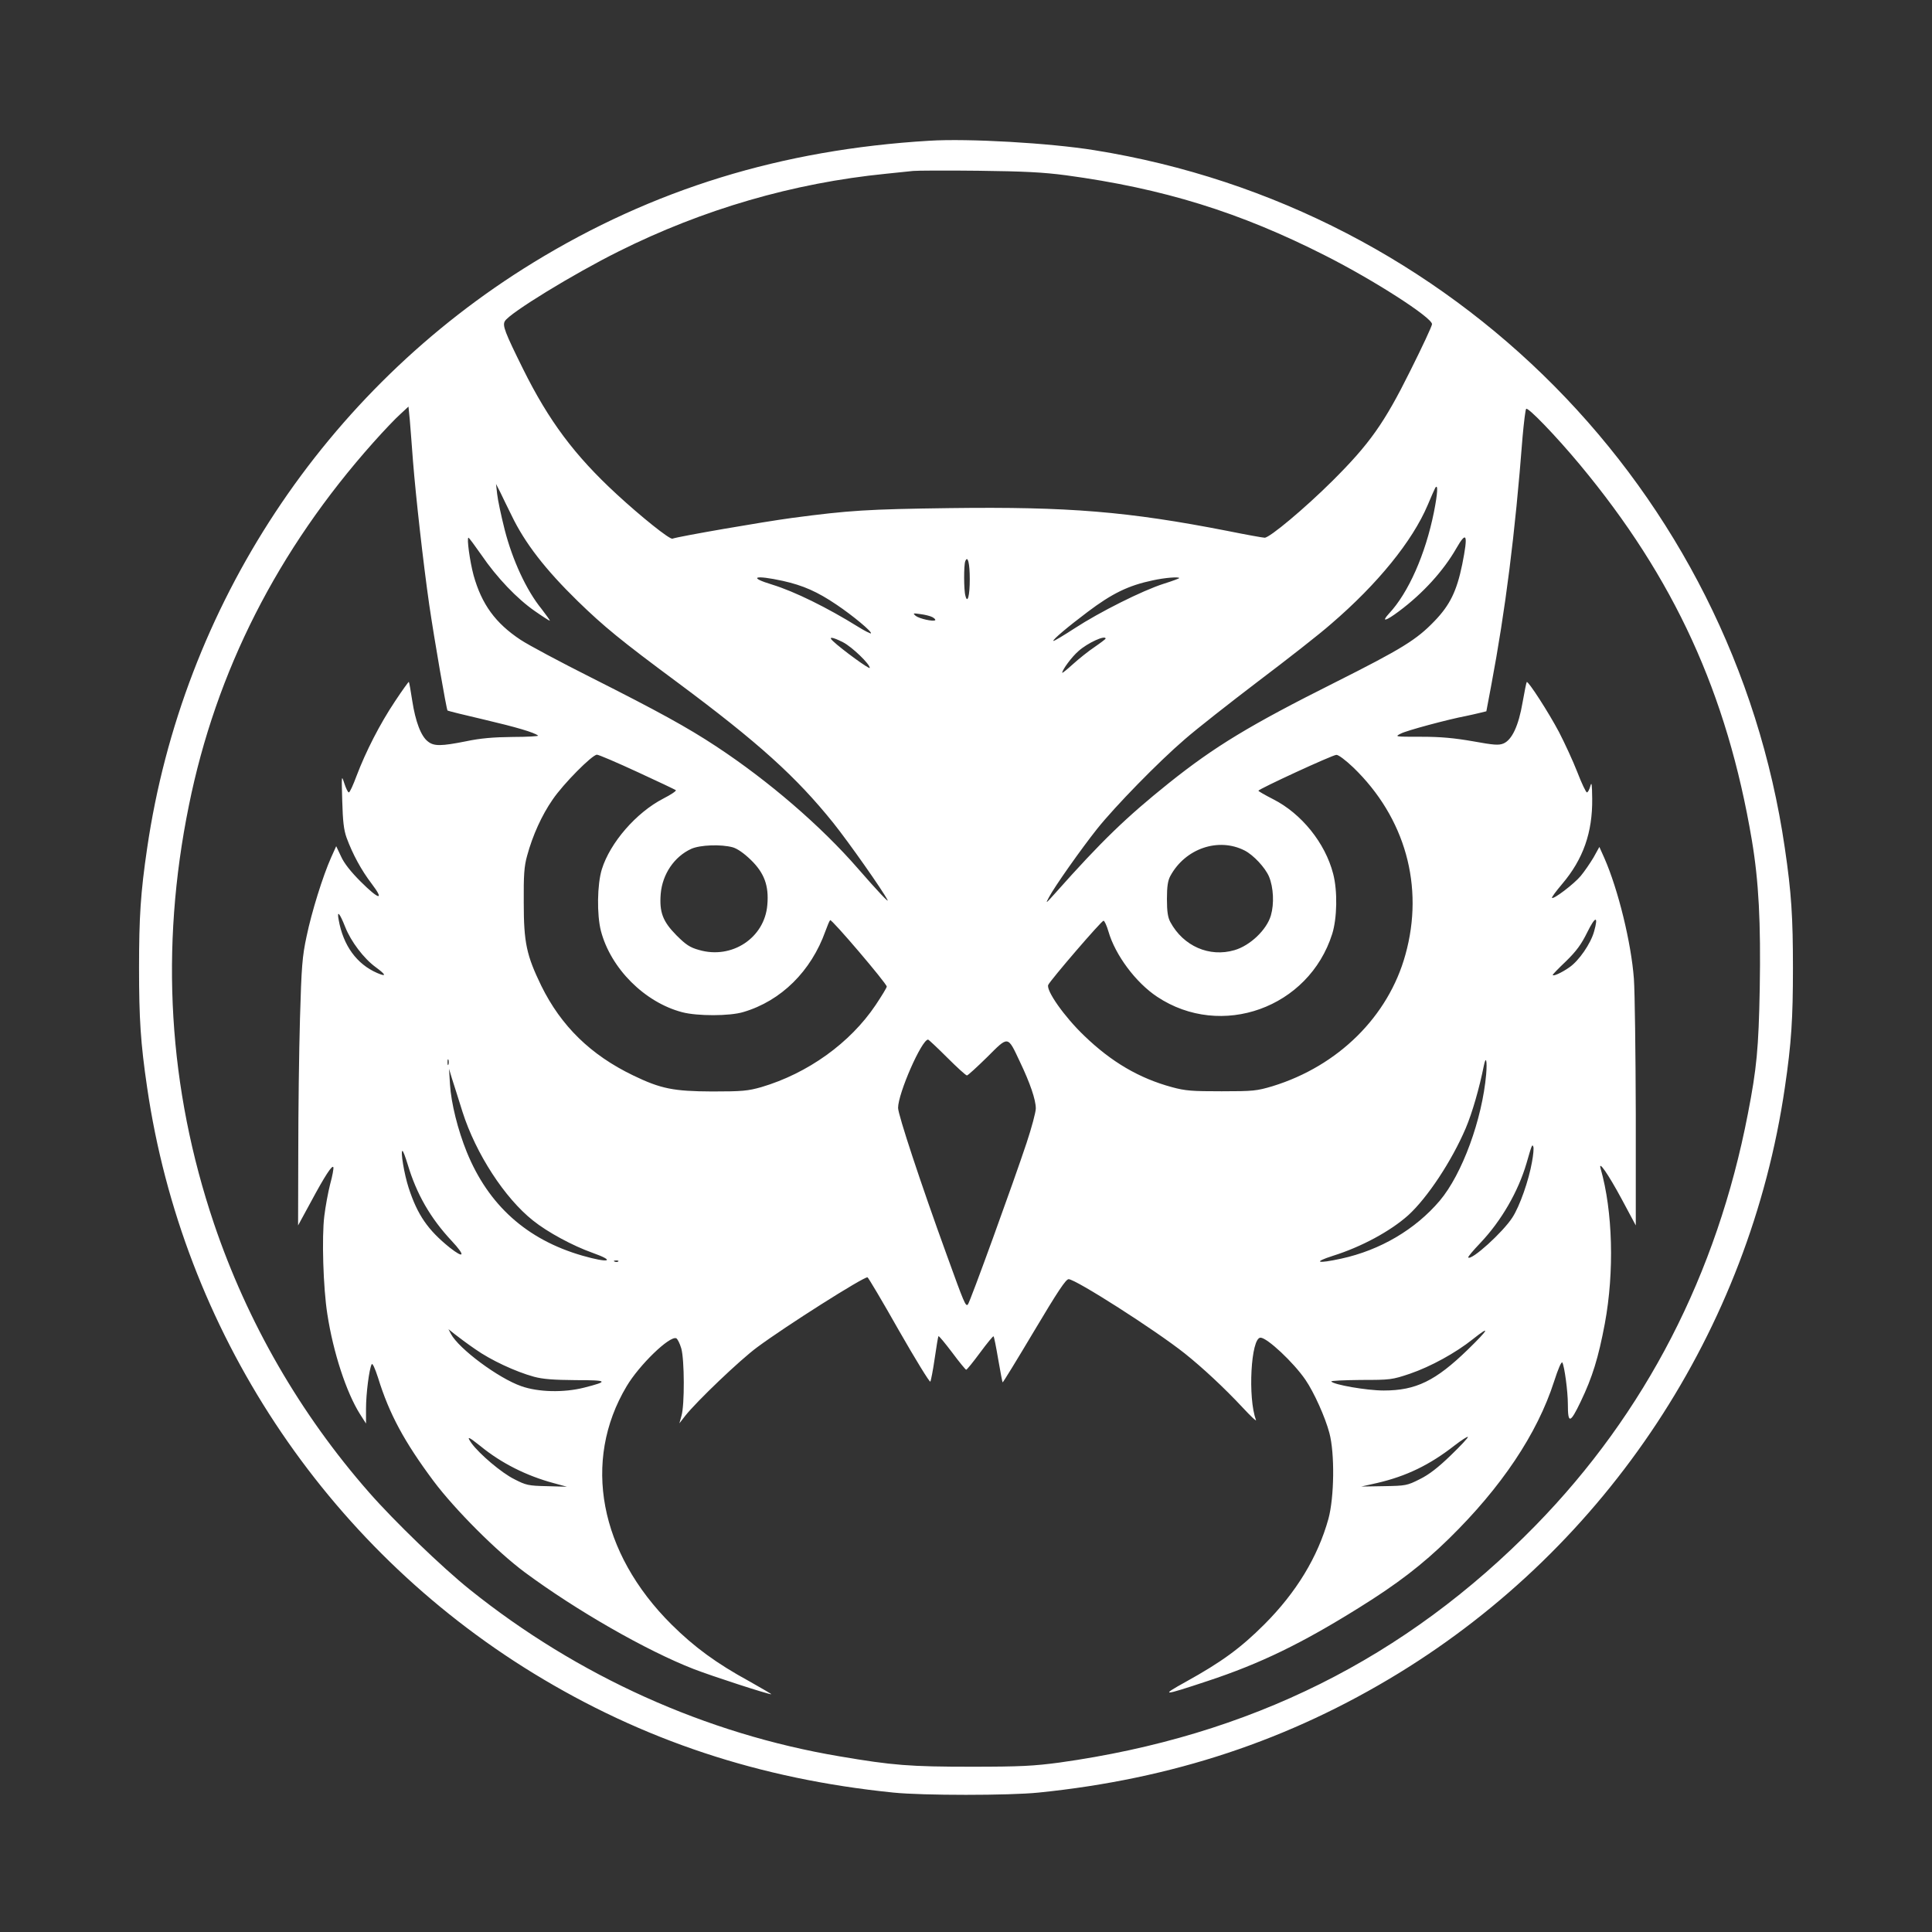 <?xml version="1.0"?>
<svg width="1024" height="1024" xmlns="http://www.w3.org/2000/svg" xmlns:svg="http://www.w3.org/2000/svg" preserveAspectRatio="xMidYMid meet">

 <rect width="100%" height="100%" fill="#333333" stroke="none"/>

 <g class="layer">
  <title>Layer 1</title>
  <path d="m492.5,74.6c-78.4,4.7 -146.4,25.7 -209.9,64.6c-110.6,67.8 -185.8,181.9 -204.6,310.3c-3.5,23.7 -4.3,36.7 -4.3,63.5c0,26.8 0.8,39.8 4.3,63.5c18.8,128.4 94,242.5 204.6,310.3c58,35.5 119.9,56.1 190.9,63.3c15.5,1.6 61.5,1.6 77,0c71,-7.2 132.9,-27.8 190.9,-63.3c110.6,-67.8 185.8,-181.9 204.6,-310.3c3.5,-23.7 4.3,-36.7 4.3,-63.5c0,-26.8 -0.8,-39.8 -4.3,-63.5c-27.7,-189.9 -175.7,-339.4 -366,-369.9c-23.6,-3.8 -66.9,-6.3 -87.5,-5zm72.5,18.3c51.6,7 92,19.5 137.5,42.6c25.7,13 56.5,32.8 56.5,36.3c0,1 -5.2,12.1 -11.5,24.7c-13.8,27.8 -21.6,38.8 -41.4,58.5c-14.5,14.4 -33.1,30 -35.8,30c-0.9,0 -9.8,-1.6 -19.7,-3.6c-52.7,-10.3 -84.1,-12.9 -147,-12.1c-44.2,0.6 -53.4,1.2 -83.7,5.2c-15.6,2.1 -59.6,9.7 -63.5,11c-1.5,0.5 -16.7,-11.7 -29.7,-23.7c-22.2,-20.5 -35.8,-38.7 -49.5,-66.3c-9.6,-19.4 -11,-23 -9.6,-25.3c2.5,-4.3 36.3,-25 60.4,-37c44.7,-22.3 92.4,-36.2 141.5,-41.1c6.1,-0.6 12.6,-1.3 14.5,-1.5c1.9,-0.2 17.5,-0.3 34.5,-0.1c24.5,0.3 34.3,0.8 46.5,2.4zm-346.1,151.6c1.5,18.8 5.4,53.7 8.6,76c2.7,18.4 9.1,55.4 9.7,56.1c0.2,0.2 9,2.4 19.4,4.8c17,4 26.6,6.8 28.6,8.5c0.4,0.3 -5.7,0.7 -13.5,0.7c-10.2,0.1 -17.2,0.7 -24.7,2.3c-13.1,2.6 -17,2.7 -20.2,0.1c-3.7,-2.8 -6.6,-10.6 -8.3,-21.6c-0.8,-5.3 -1.6,-9.8 -1.8,-10c-0.1,-0.2 -3.5,4.5 -7.4,10.4c-8,12 -15.4,26.5 -20.3,39.4c-1.8,4.9 -3.6,8.8 -4.1,8.8c-0.5,0 -1.5,-2.1 -2.4,-4.8c-1.5,-4.6 -1.5,-4.4 -1.1,9.3c0.3,10.7 0.8,15.3 2.3,19.5c3.2,8.7 7.8,17.2 13.3,24.4c7,9.2 3.9,8.6 -5.9,-1.2c-5,-5 -8.7,-9.6 -10.3,-13.2l-2.6,-5.5l-2.7,6c-4.4,9.9 -10.3,28.8 -13,41.8c-2.3,10.7 -2.7,15.9 -3.5,43.7c-0.5,17.3 -0.9,49 -0.9,70.5l-0.1,39l6.8,-12.5c7.4,-13.8 11.4,-19.9 11.9,-18.3c0.2,0.6 -0.5,4.6 -1.7,8.9c-1.1,4.3 -2.5,11.9 -3.1,16.9c-1.4,11.1 -0.6,38.1 1.6,52c3.1,20.3 10.1,41.6 17.3,53l3.2,5l0,-7.8c0,-8.1 1.7,-21.2 3,-23.6c0.4,-0.8 1.7,1.9 3.4,7.2c5.9,19.1 13.9,33.9 29.4,54.7c11.4,15.2 33.6,37.4 48.4,48.4c27.6,20.4 64.5,41.5 89.4,51.2c9.8,3.8 39.4,13.4 41.2,13.4c0.4,0 -4.8,-3 -11.5,-6.8c-17.6,-9.6 -29.3,-18.2 -41.4,-30.2c-38.2,-38 -47.4,-86.6 -23.8,-126.2c6.7,-11.3 22.7,-26.8 26.3,-25.5c0.7,0.3 1.9,2.7 2.7,5.4c1.7,5.9 1.8,30.1 0.1,35.7l-1.1,4l3.1,-4c6.2,-7.8 28.9,-29.5 38.1,-36.3c15.1,-11.2 56.1,-37.2 58.5,-37.1c0.4,0.1 7.9,12.7 16.6,28.1c8.8,15.4 16.3,27.6 16.7,27.2c0.3,-0.4 1.4,-5.9 2.3,-12.2c0.9,-6.3 1.8,-11.6 2,-11.9c0.3,-0.2 3.5,3.7 7.3,8.7c3.7,5 7.1,9.1 7.4,9.1c0.4,0 3.7,-4.1 7.4,-9.1c3.7,-5 6.9,-8.9 7.1,-8.6c0.3,0.2 1.4,5.8 2.5,12.3c1.1,6.5 2.2,12 2.3,12.1c0.2,0.2 7.7,-12.1 16.7,-27.2c12.4,-20.8 16.8,-27.5 18.3,-27.5c3.7,0 46,27 61.6,39.4c9.5,7.6 20.9,18.2 30.7,28.7c4.2,4.5 7.3,7.5 7,6.5c-4.4,-11.5 -2.7,-43.6 2.4,-43.6c3.5,0 17.5,13.1 23.8,22.3c4.6,6.7 10.5,19.9 12.7,28.2c2.9,10.8 2.6,34.1 -0.5,45.5c-5.6,20.2 -17,39 -34,56c-12.6,12.6 -22.8,20 -41.6,30.4c-13.7,7.6 -12.6,7.6 11.5,-0.4c27.9,-9.2 49.9,-19.9 80.2,-38.8c20.3,-12.6 33.7,-22.9 47.7,-36.6c27.9,-27.3 46.9,-55.7 55.8,-83.4c2.2,-6.8 3.9,-10.8 4.4,-10c1.1,2.1 2.9,15.2 2.9,22c0,10.6 1.2,10.4 6.8,-1.3c6.2,-12.9 9.4,-23.3 12.8,-41.4c5.1,-27.5 4.2,-59.6 -2.2,-82c-1.5,-5.1 4,2.8 11.1,16l7.5,14l0,-59c-0.1,-32.5 -0.5,-64.7 -1,-71.7c-1.4,-19 -8.3,-47.3 -15.7,-64.1l-2.6,-5.8l-3.1,5.6c-1.8,3 -4.8,7.4 -6.8,9.8c-3.5,4.2 -14.4,12.5 -15.2,11.6c-0.3,-0.3 2.2,-3.6 5.4,-7.4c11.1,-13.1 16.1,-27.2 15.9,-45.2c-0.1,-7.8 -0.3,-9.2 -1,-6.6c-0.5,1.8 -1.3,3.3 -1.8,3.3c-0.5,0 -2.8,-4.8 -5.1,-10.8c-2.3,-5.9 -6.7,-15.4 -9.7,-21.2c-5.5,-10.4 -16.4,-27.3 -17.1,-26.5c-0.2,0.2 -1.2,5.1 -2.2,10.8c-2.1,12.3 -5.6,19.9 -10.2,21.8c-2.5,1 -5.1,0.8 -16.1,-1.2c-9.8,-1.7 -16.9,-2.4 -27.4,-2.4c-14.1,0 -14.2,0 -10.8,-1.7c3,-1.6 25,-7.5 34.5,-9.3c1.9,-0.4 5.1,-1.1 7.1,-1.6l3.7,-0.9l2.6,-13.8c7.5,-39.9 12.6,-79.8 16.6,-131.7c0.7,-7.7 1.5,-14.4 1.9,-14.8c1,-1 16,14.6 28.4,29.5c50.1,60.2 78.1,121.4 91.2,199c3.7,22 4.8,43.8 4.2,78.8c-0.6,31.7 -1.6,42.3 -6.3,66.4c-16.4,85 -54.3,158.5 -112.4,218c-69,70.6 -151.5,111.7 -252.5,125.8c-13.6,1.8 -20.5,2.2 -46.5,2.2c-32.7,0 -41.8,-0.7 -70,-5.5c-70.8,-11.9 -138.8,-42.5 -196,-88.4c-14.5,-11.6 -40.2,-36.4 -53.4,-51.5c-36.6,-41.7 -64.5,-90.2 -82.2,-142.5c-24.2,-71.8 -28.7,-145.8 -13.3,-221.5c14.4,-71.3 47.1,-135.6 97.7,-192.4c5.6,-6.3 12.1,-13.1 14.5,-15.2l4.2,-3.9l0.7,7c0.3,3.9 1.1,13.7 1.7,22zm52.2,28.6c7.1,14.8 18,28.8 35.1,45.5c13.8,13.4 22.5,20.6 53,43.2c42.9,31.9 62.8,49.9 82.5,74.4c8.3,10.4 26.1,35.7 28.7,40.8c1.1,2 -5.1,-4.5 -15.8,-16.8c-19.4,-22.3 -47.2,-46.3 -75,-64.6c-15.3,-10.1 -31,-18.7 -66.1,-36.4c-16.5,-8.3 -33.4,-17.3 -37.6,-20.1c-13.3,-8.8 -20.6,-18.8 -24.9,-34.2c-2,-7.5 -3.7,-19.9 -2.7,-19.9c0.3,0 3.4,4.2 6.9,9.2c8.1,11.9 18.9,23.2 28.3,29.7c4,2.8 7.6,5.1 7.9,5.1c0.3,0 -1.7,-2.8 -4.4,-6.3c-8,-9.8 -15.4,-25.9 -19.5,-41.9c-1.9,-7.5 -3.7,-16 -4,-19l-0.6,-5.3l2.3,4.5c1.2,2.5 3.8,7.9 5.9,12.1zm488.9,-1.6c-4.5,22.3 -13.5,42.7 -23.8,53.7c-4.3,4.7 -1.8,4.1 5.4,-1.3c12.6,-9.4 23.5,-21.4 30.3,-33.3c5.5,-9.6 6.3,-7.4 3.1,8.6c-2.9,14.1 -6.5,21.5 -14.7,30c-9.5,9.9 -17.3,14.7 -52.5,32.4c-45.5,22.8 -63.9,34 -88.1,53.3c-22.7,18.2 -35.7,30.7 -60.5,58.6c-5,5.6 -5.2,5.7 -3.2,2c2.9,-5.5 17,-25.5 25.5,-36.2c9.5,-11.9 32.4,-35.4 46.5,-47.5c6.3,-5.5 23.9,-19.3 39,-30.8c15.1,-11.4 32.5,-25 38.5,-30.3c24.7,-21.2 43.1,-43.9 51.2,-63c1.8,-4.4 3.7,-8.5 4,-9.1c1.6,-2.5 1.3,2.9 -0.7,12.9zm-246,35.5c0,8.8 -1.2,13.2 -2.3,8.8c-0.9,-3 -0.9,-16.2 -0.1,-18.3c1.3,-3.4 2.4,0.9 2.4,9.5zm-99,0.9c10.7,2.4 18.2,5.7 28.4,12.6c8.5,5.7 19,14.4 18.2,15.2c-0.2,0.2 -3.3,-1.3 -6.8,-3.5c-16.4,-10.2 -33.7,-18.7 -45.4,-22.3c-13.2,-4 -9.5,-5.3 5.6,-2zm210,-1.5c0,0.2 -3.7,1.6 -8.2,3c-11.3,3.6 -34,15 -47.2,23.6c-6,3.9 -11,6.9 -11.3,6.7c-0.5,-0.6 7.7,-7.5 18.2,-15.4c13,-9.8 21.6,-14 34.5,-16.7c6.3,-1.4 14,-2 14,-1.2zm-130.8,20.7c1.1,0.6 1.7,1.3 1.5,1.6c-1,0.9 -8.5,-0.8 -10.4,-2.3c-1.6,-1.4 -1.4,-1.5 2.6,-0.9c2.4,0.3 5.2,1 6.3,1.6zm-47.4,13.3c4.7,2.4 14.2,11.5 14.2,13.6c0,1 -14.6,-9.6 -19.5,-14.2c-2.7,-2.5 -0.4,-2.3 5.3,0.6zm139.2,-1.9c0,0.2 -2.6,2.2 -5.8,4.4c-3.3,2.2 -8.4,6.3 -11.5,9.1c-3.2,2.9 -5.7,4.9 -5.7,4.6c0,-1.6 5.1,-8.5 8.6,-11.5c4.9,-4.4 14.4,-8.7 14.4,-6.6zm-248.3,70.6c10.9,5 20.1,9.4 20.5,9.7c0.4,0.4 -2.6,2.4 -6.7,4.5c-14.3,7.4 -28.1,23.3 -32.5,37.4c-2.5,8.1 -2.7,24.1 -0.5,32.7c5.2,19.9 23.2,37.9 43.1,43.1c8,2.1 25.2,2.1 32.4,-0.1c20,-5.9 35.9,-21.6 43.5,-42.9c1,-2.8 2.1,-5.4 2.5,-5.8c0.7,-0.8 30,33.6 30,35.2c0,0.6 -2.7,5 -5.9,9.8c-13.5,20.1 -35.9,36.2 -60.6,43.5c-7.1,2 -10,2.3 -26,2.3c-20.5,-0.1 -27.2,-1.4 -41.9,-8.5c-22.6,-10.9 -38.2,-26.2 -48.7,-47.5c-7.8,-16.1 -9.3,-22.8 -9.3,-44c-0.1,-14.7 0.2,-19.3 1.8,-25c2.9,-10.7 7.8,-21.5 13.5,-29.7c5.7,-8.4 21,-23.8 23.5,-23.8c0.9,0 10.5,4.1 21.3,9.1zm379.5,-2.4c27.6,26.6 37.8,63.1 27.7,99.3c-9,32.7 -35.6,59 -70.4,69.7c-8.4,2.5 -10.2,2.7 -27,2.7c-15.6,0 -19.1,-0.2 -26.4,-2.2c-17.3,-4.7 -32,-13.3 -46.4,-27.2c-10.5,-10 -20.4,-24.1 -19.1,-27c1.3,-2.7 28.2,-34 29.3,-34c0.5,0 1.7,2.6 2.6,5.7c3.6,12.5 14.5,27.1 25.8,34.6c34,22.6 80.4,5.9 92.8,-33.3c2.6,-8.3 2.9,-22.8 0.5,-31.9c-4.2,-16.3 -16.8,-31.9 -31.8,-39.5c-4.3,-2.2 -7.8,-4.2 -7.8,-4.5c0.1,-0.9 39.3,-19 41.3,-19c1.1,-0.1 5,2.9 8.9,6.6zm-57.5,44.1c4.7,2.4 10.9,9.1 12.9,13.8c2.4,5.8 2.8,14.4 1,20.6c-2.2,7.6 -11,16 -19.3,18.4c-13.3,3.9 -27.1,-2.1 -34,-14.9c-1.3,-2.4 -1.8,-5.5 -1.8,-12.2c0,-6.7 0.5,-9.8 1.8,-12.2c7.9,-14.6 25.5,-20.6 39.4,-13.5zm-271.3,-1.7c2.4,0.7 5.9,3.1 9.6,6.7c7.1,6.9 9.6,13.7 8.7,23.8c-1.4,17.5 -18.8,29 -36.2,23.9c-4.8,-1.3 -7,-2.8 -12,-7.8c-7.2,-7.3 -9.1,-12.2 -8.3,-22c0.9,-10.4 7.2,-19.7 16.2,-23.8c4.7,-2.1 15.8,-2.5 22,-0.8zm-205.4,42.3c3,7.6 9.8,16.6 16.1,21.2c5.6,4.1 5.9,5.3 0.8,3.1c-10.8,-4.7 -18,-14.5 -20.4,-28.2c-1,-5.3 0.5,-3.7 3.5,3.9zm661.9,2.3c-1.8,6.5 -8.1,15.6 -13.1,19c-4.1,2.9 -8.8,5 -8.8,4c0,-0.3 3.2,-3.6 7.1,-7.3c5.4,-5.3 8,-8.8 11.2,-15.3c4.3,-8.7 6,-8.9 3.6,-0.4zm-342.9,66.8c5.2,5.2 9.9,9.5 10.5,9.5c0.5,0 5.3,-4.4 10.7,-9.7c11.4,-11.4 10.8,-11.5 17.3,2.3c5.5,11.5 8.5,20.3 8.5,24.9c0,1.9 -2.2,10.2 -4.9,18.3c-6.8,20.5 -30,84.5 -31.1,85.6c-1.2,1.2 -1.9,-0.5 -11.3,-26.5c-13.7,-37.7 -25.7,-74.1 -25.7,-77.7c0,-7.7 12.5,-36.2 15.9,-36.2c0.3,0 4.9,4.3 10.1,9.5zm-264.3,3.7c-0.3,0.7 -0.5,0.2 -0.5,-1.2c0,-1.4 0.2,-1.9 0.5,-1.3c0.2,0.7 0.2,1.9 0,2.5zm550,5.2c-2.1,23.9 -12.7,52.9 -24.6,67c-12.9,15.2 -31.5,26.2 -52.2,30.7c-12.8,2.8 -15.3,2 -4.4,-1.5c15,-4.7 30.4,-13 39.9,-21.5c10.1,-9.2 23,-28.6 30.5,-46.2c3.4,-8 7.2,-21.2 9.6,-33.2c1.1,-5.4 1.8,-2.5 1.2,4.7zm-542.6,19.8c7.1,22.3 22.4,45.8 37.4,57.7c7.7,6.2 21.1,13.4 31.5,17.1c12.7,4.5 8.8,5.6 -5.4,1.5c-29.4,-8.5 -49.7,-26.7 -61.2,-54.9c-4.7,-11.6 -8.3,-25.9 -8.9,-35.9l-0.5,-8.2l1.5,5c0.9,2.7 3.4,10.7 5.6,17.7zm566.9,26.6c-1.7,9.8 -6.5,23.5 -10.4,29.5c-5.1,7.9 -21.7,22.9 -23.4,21.2c-0.3,-0.3 2.6,-3.7 6.4,-7.7c11.2,-11.8 20.1,-27.3 24.5,-42.3c2.8,-9.7 3,-10.3 3.6,-8.7c0.3,0.7 0,4.3 -0.7,8zm-595.9,1.4c4.7,15.7 12,28.4 23.3,40.5c7.4,7.9 6.8,9.7 -1.1,3.5c-11.5,-9.3 -17,-17.2 -21.7,-31.6c-2.4,-7.4 -4.4,-19.6 -3.3,-19.6c0.4,0 1.6,3.3 2.8,7.2zm111.6,51.4c-0.3,0.3 -1.2,0.4 -1.9,0.1c-0.8,-0.3 -0.5,-0.6 0.6,-0.6c1.1,-0.1 1.7,0.2 1.3,0.5zm-75.8,46.5c8.2,5.8 21.3,11.9 31.1,14.6c4.8,1.3 10.5,1.7 22.2,1.8c17.1,0 17.7,0.6 4.3,4c-10.7,2.7 -24.2,2.4 -33.2,-0.8c-12.1,-4.2 -33.1,-19.8 -37.3,-27.7l-1.3,-2.5l3.4,2.7c1.9,1.5 6.7,5.1 10.8,7.9zm526.1,0.2c-17.1,16.6 -27.5,21.7 -44.6,21.7c-9,0 -26.7,-3.1 -27.8,-4.8c-0.2,-0.4 6.9,-0.7 15.7,-0.8c15.6,0 16.5,-0.1 26,-3.3c11.1,-3.8 24.3,-11.1 33.2,-18.2c9.8,-7.8 8.7,-5.5 -2.5,5.4zm-9,56c-6.7,6.5 -11.6,10.3 -16.5,12.7c-6.7,3.4 -7.5,3.5 -19,3.7l-12,0.2l8.5,-1.9c15.4,-3.6 27.7,-9.5 41,-19.9c3.5,-2.7 6.7,-4.8 7,-4.5c0.3,0.3 -3.8,4.7 -9,9.7zm-514.3,-4.8c11,9 24.3,15.7 38.8,19.6l7,1.9l-10.6,-0.3c-9.8,-0.2 -11.1,-0.5 -17.3,-3.7c-6.7,-3.3 -18.6,-13.4 -22.7,-19.1c-2.8,-4 -1.7,-3.6 4.8,1.6z" fill="#ffffff" id="svg_2"/>
 </g>
</svg>